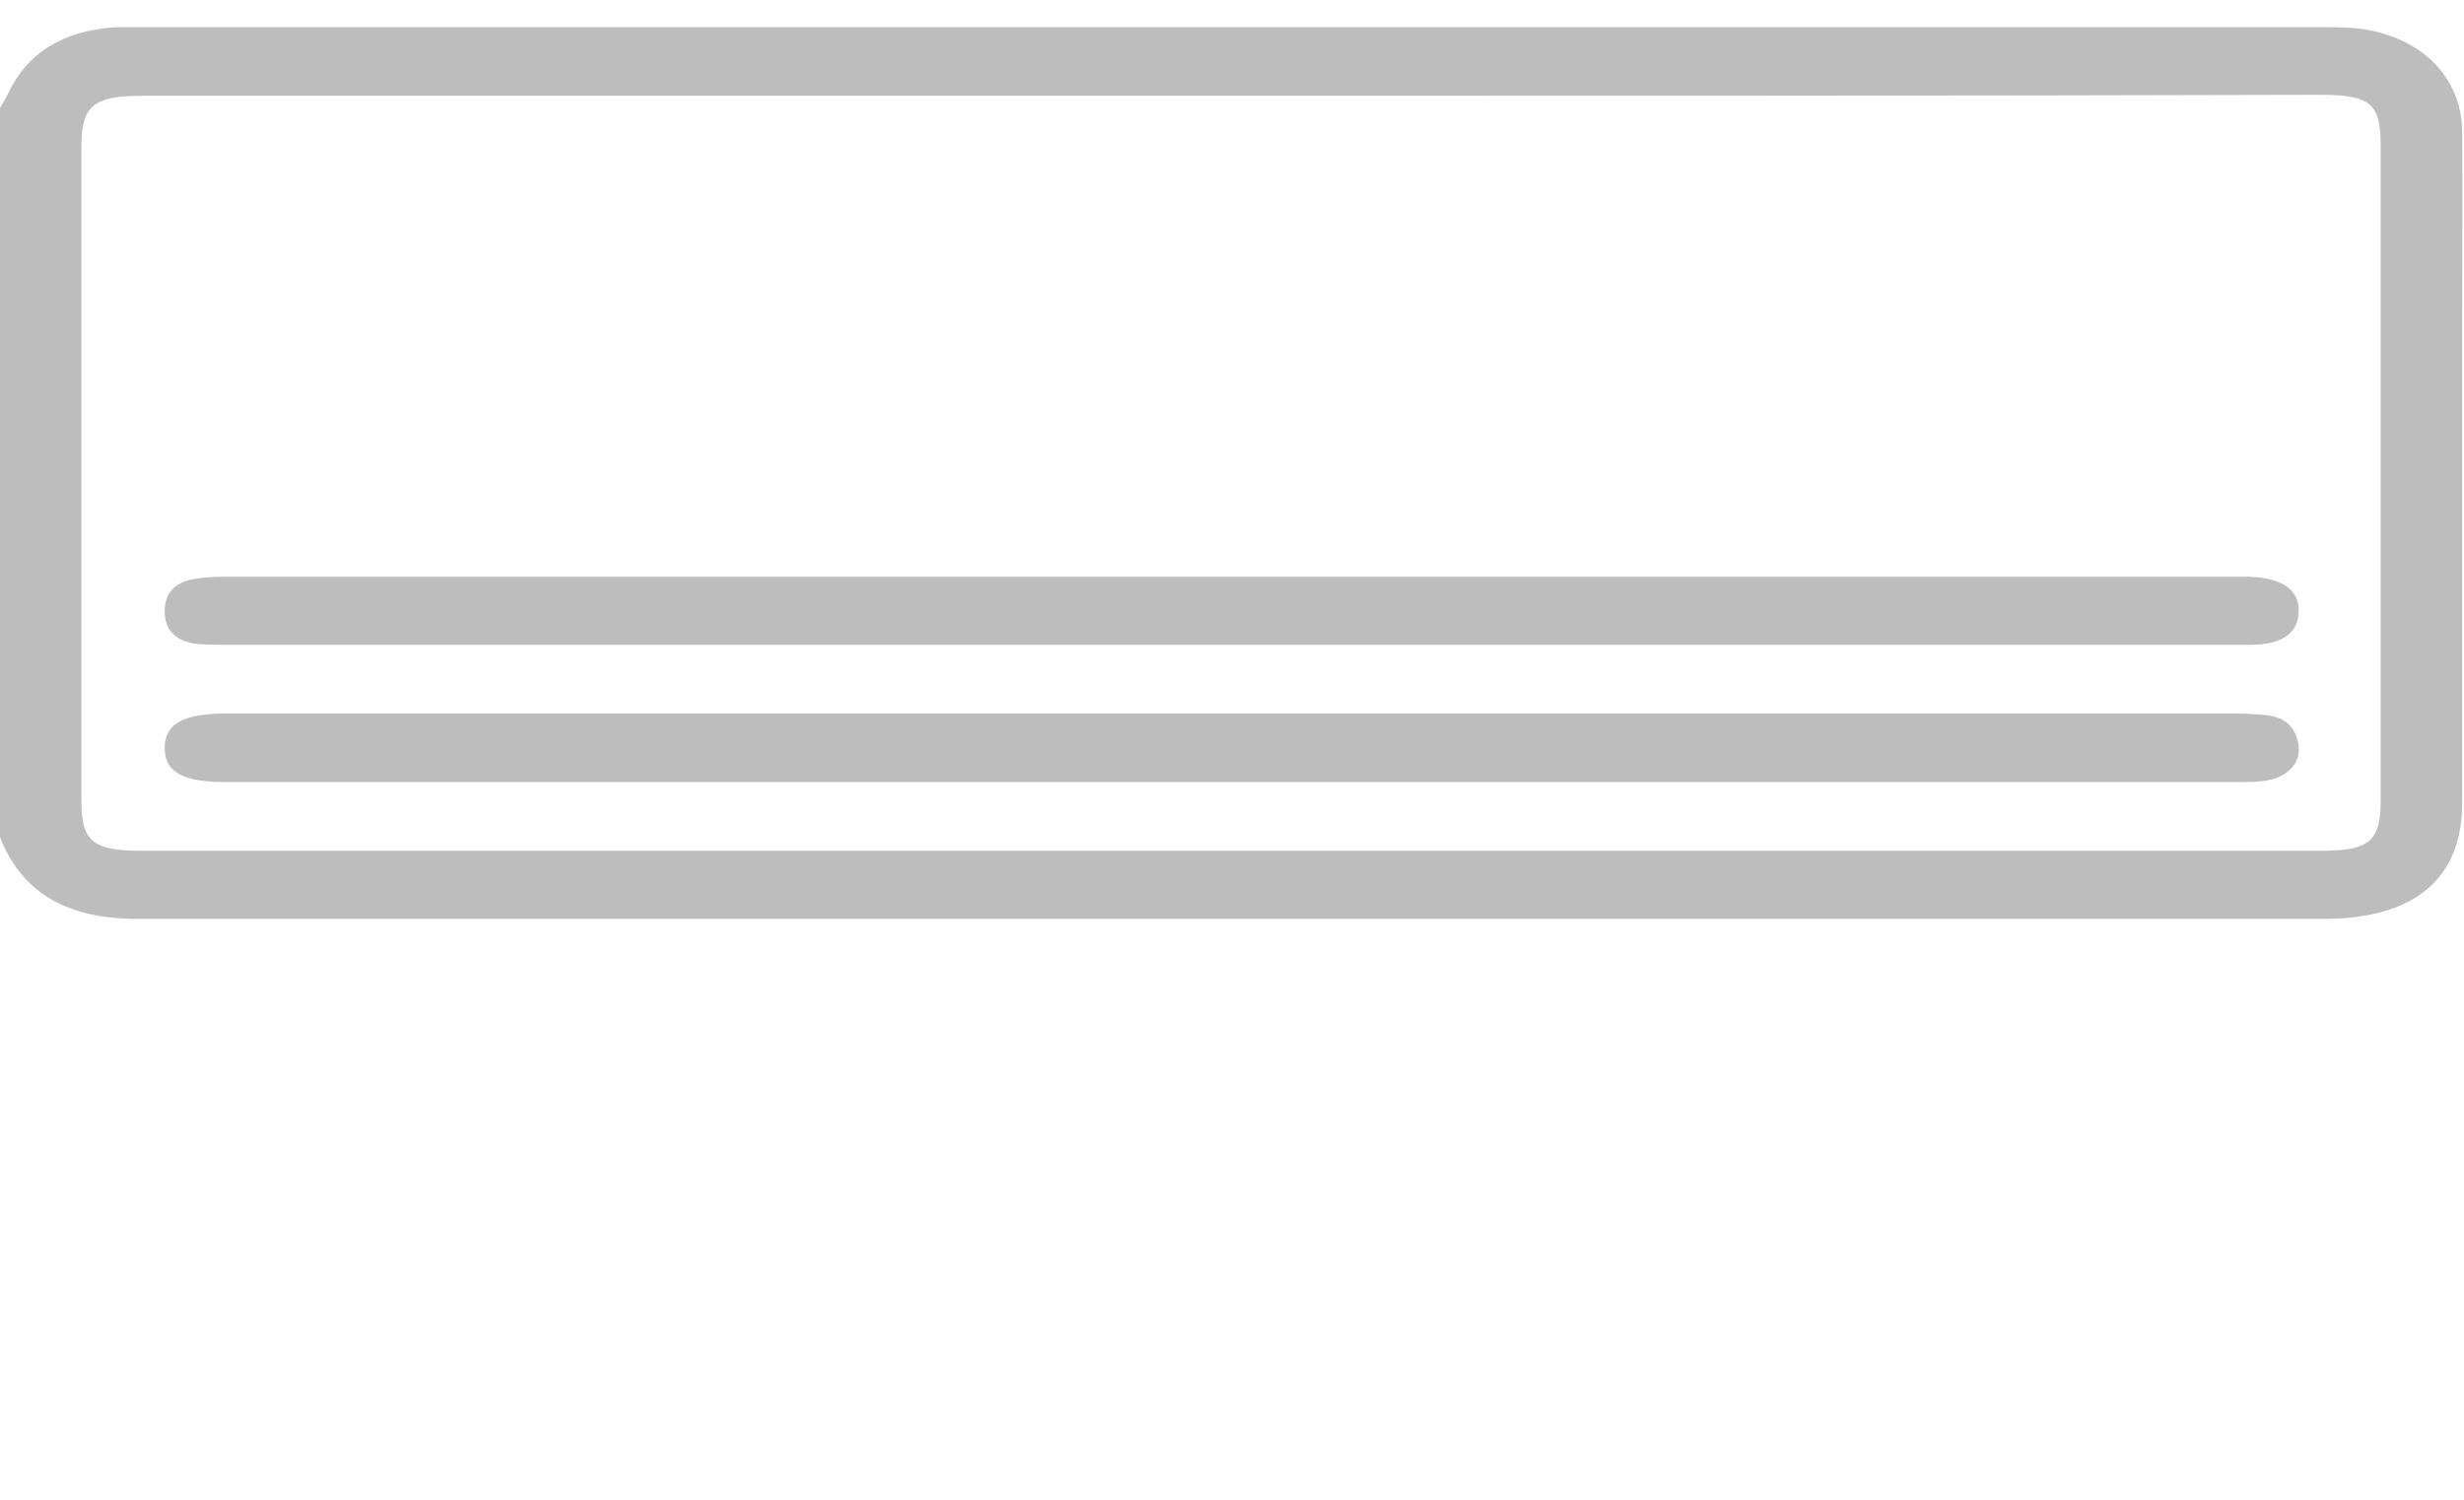 <svg width="46" height="28" viewBox="0 0 46 28" fill="none" xmlns="http://www.w3.org/2000/svg">
<g clip-path="url(#clip0_1_515)">
<path d="M1.78078e-05 2.019C0.046 1.933 0.103 1.847 0.149 1.751C0.503 0.986 1.177 0.575 2.149 0.508C2.309 0.508 2.481 0.508 2.641 0.508C16.21 0.508 29.779 0.508 43.348 0.508C43.634 0.508 43.919 0.508 44.194 0.556C45.28 0.757 45.954 1.483 45.966 2.459C45.977 3.625 45.966 4.782 45.966 5.949C45.966 8.961 45.966 11.982 45.966 14.995C45.966 16.4 45.074 17.155 43.394 17.155C29.779 17.155 16.164 17.155 2.549 17.155C1.223 17.155 0.377 16.639 -0.011 15.597C1.78078e-05 11.084 1.78078e-05 6.551 1.78078e-05 2.019ZM23.023 1.789C16.233 1.789 9.431 1.789 2.641 1.789C1.749 1.789 1.52 1.98 1.52 2.717C1.52 6.8 1.52 10.883 1.52 14.956C1.52 15.702 1.726 15.884 2.641 15.884C16.198 15.884 29.756 15.884 43.313 15.884C44.239 15.884 44.445 15.712 44.445 14.928C44.445 10.854 44.445 6.79 44.445 2.717C44.445 1.933 44.251 1.77 43.313 1.77C36.558 1.789 29.79 1.789 23.023 1.789Z" fill="#BDBDBD"/>
<path d="M23.034 13.321C29.241 13.321 35.449 13.321 41.667 13.321C41.873 13.321 42.09 13.331 42.296 13.35C42.708 13.388 42.879 13.627 42.913 13.943C42.948 14.268 42.685 14.516 42.296 14.574C42.125 14.602 41.942 14.602 41.759 14.602C29.253 14.602 16.735 14.602 4.23 14.602C3.418 14.602 3.086 14.421 3.075 13.981C3.064 13.522 3.407 13.321 4.23 13.321C10.494 13.321 16.77 13.321 23.034 13.321Z" fill="#BDBDBD"/>
<path d="M22.988 12.04C16.758 12.04 10.54 12.04 4.31 12.04C4.104 12.04 3.887 12.04 3.681 12.021C3.269 11.982 3.075 11.743 3.075 11.428C3.064 11.112 3.235 10.864 3.647 10.806C3.818 10.778 4.001 10.768 4.184 10.768C16.724 10.768 29.264 10.768 41.805 10.768C41.862 10.768 41.919 10.768 41.987 10.768C42.605 10.787 42.936 11.017 42.913 11.428C42.902 11.829 42.593 12.04 41.987 12.04C39.095 12.04 36.215 12.04 33.322 12.04C29.87 12.04 26.429 12.04 22.988 12.04Z" fill="#BDBDBD"/>
<path d="M-98.851 412.976C-98.851 407.666 -93.704 403.362 -87.356 403.362H73.563C79.911 403.362 85.058 407.666 85.058 412.976V523.545C85.058 528.855 79.911 533.16 73.563 533.16H-87.356C-93.704 533.16 -98.851 528.855 -98.851 523.545V412.976Z" fill="#BDBDBD"/>
<path d="M-77.011 437.562C-76.966 437.476 -76.909 437.39 -76.863 437.295C-76.509 436.53 -75.834 436.118 -74.862 436.052C-74.702 436.052 -74.531 436.052 -74.371 436.052C-60.802 436.052 -47.233 436.052 -33.664 436.052C-33.378 436.052 -33.092 436.052 -32.818 436.099C-31.732 436.3 -31.057 437.027 -31.046 438.002C-31.035 439.169 -31.046 440.326 -31.046 441.492C-31.046 444.504 -31.046 447.526 -31.046 450.538C-31.046 451.944 -31.938 452.699 -33.618 452.699C-47.233 452.699 -60.848 452.699 -74.462 452.699C-75.788 452.699 -76.634 452.183 -77.023 451.14C-77.011 446.627 -77.011 442.095 -77.011 437.562ZM-53.989 437.333C-60.779 437.333 -67.581 437.333 -74.371 437.333C-75.263 437.333 -75.491 437.524 -75.491 438.26C-75.491 442.343 -75.491 446.426 -75.491 450.5C-75.491 451.246 -75.285 451.427 -74.371 451.427C-60.813 451.427 -47.256 451.427 -33.698 451.427C-32.772 451.427 -32.566 451.255 -32.566 450.471C-32.566 446.398 -32.566 442.334 -32.566 438.26C-32.566 437.476 -32.761 437.314 -33.698 437.314C-40.454 437.333 -47.221 437.333 -53.989 437.333Z" fill="#BDBDBD"/>
<path d="M-51.725 459.364C-51.737 459.928 -51.919 460.387 -52.331 460.731C-52.708 461.047 -53.131 461.334 -53.566 461.582C-53.954 461.802 -54.492 461.668 -54.697 461.353C-54.914 461.037 -54.789 460.76 -54.354 460.502C-54.103 460.358 -53.851 460.224 -53.634 460.052C-53.131 459.66 -53.131 459.268 -53.646 458.905C-54.08 458.599 -54.594 458.379 -55.017 458.063C-55.395 457.786 -55.76 457.471 -56.012 457.117C-56.503 456.409 -56.412 455.673 -55.795 455.051C-55.417 454.669 -54.903 454.363 -54.4 454.066C-54.046 453.856 -53.669 453.952 -53.463 454.219C-53.234 454.516 -53.303 454.86 -53.623 455.09C-53.897 455.281 -54.183 455.463 -54.434 455.682C-54.892 456.084 -54.869 456.457 -54.366 456.811C-54.046 457.031 -53.68 457.203 -53.325 457.385C-52.434 457.872 -51.794 458.494 -51.725 459.364Z" fill="#BDBDBD"/>
<path d="M-62.391 462.969C-62.825 462.94 -63.077 462.806 -63.191 462.5C-63.305 462.204 -63.157 461.993 -62.871 461.831C-62.597 461.678 -62.322 461.525 -62.071 461.343C-61.568 460.961 -61.556 460.569 -62.082 460.196C-62.539 459.88 -63.065 459.632 -63.534 459.316C-64.3 458.8 -64.826 458.169 -64.723 457.289C-64.631 456.524 -63.523 455.453 -62.642 455.281C-62.276 455.204 -62.002 455.319 -61.842 455.616C-61.682 455.893 -61.716 456.141 -62.025 456.352C-62.345 456.572 -62.677 456.792 -62.962 457.05C-63.328 457.394 -63.317 457.729 -62.905 458.035C-62.597 458.264 -62.208 458.417 -61.888 458.637C-61.419 458.962 -60.916 459.268 -60.573 459.679C-59.99 460.368 -60.002 461.142 -60.63 461.812C-61.019 462.223 -61.568 462.529 -62.059 462.873C-62.139 462.95 -62.311 462.95 -62.391 462.969Z" fill="#BDBDBD"/>
<path d="M-45.541 463.036C-45.964 462.95 -46.215 462.806 -46.341 462.51C-46.455 462.213 -46.318 462.003 -46.021 461.84C-45.77 461.697 -45.518 461.573 -45.289 461.401C-44.672 460.951 -44.672 460.569 -45.312 460.129C-45.712 459.851 -46.181 459.641 -46.581 459.364C-46.878 459.163 -47.164 458.934 -47.393 458.675C-48.067 457.901 -48.056 456.983 -47.301 456.266C-46.958 455.931 -46.513 455.654 -46.078 455.405C-45.667 455.166 -45.267 455.233 -45.049 455.501C-44.809 455.797 -44.901 456.161 -45.267 456.419C-45.552 456.62 -45.849 456.82 -46.09 457.05C-46.444 457.394 -46.432 457.738 -46.032 458.035C-45.701 458.283 -45.312 458.465 -44.923 458.666C-44.181 459.058 -43.563 459.546 -43.369 460.282C-43.117 461.209 -43.632 461.907 -44.466 462.462C-44.798 462.691 -45.187 462.854 -45.541 463.036Z" fill="#BDBDBD"/>
<path d="M-53.977 448.865C-47.77 448.865 -41.563 448.865 -35.344 448.865C-35.138 448.865 -34.921 448.874 -34.715 448.893C-34.304 448.932 -34.132 449.171 -34.098 449.486C-34.064 449.811 -34.327 450.06 -34.715 450.117C-34.887 450.146 -35.07 450.146 -35.253 450.146C-47.759 450.146 -60.276 450.146 -72.782 450.146C-73.594 450.146 -73.925 449.964 -73.936 449.524C-73.948 449.066 -73.605 448.865 -72.782 448.865C-66.517 448.865 -60.242 448.865 -53.977 448.865Z" fill="#BDBDBD"/>
<path d="M-54.023 447.583C-60.253 447.583 -66.472 447.583 -72.702 447.583C-72.908 447.583 -73.125 447.583 -73.331 447.564C-73.742 447.526 -73.936 447.287 -73.936 446.971C-73.948 446.656 -73.776 446.407 -73.365 446.35C-73.193 446.321 -73.01 446.312 -72.828 446.312C-60.287 446.312 -47.747 446.312 -35.207 446.312C-35.15 446.312 -35.093 446.312 -35.024 446.312C-34.407 446.331 -34.075 446.56 -34.098 446.971C-34.109 447.373 -34.418 447.583 -35.024 447.583C-37.916 447.583 -40.797 447.583 -43.689 447.583C-47.141 447.583 -50.582 447.583 -54.023 447.583Z" fill="#BDBDBD"/>
<path d="M-54.012 440.536C-53.097 440.536 -52.194 440.536 -51.279 440.536C-51.097 440.536 -50.914 440.536 -50.742 440.574C-50.388 440.641 -50.216 440.861 -50.205 441.148C-50.194 441.445 -50.331 441.693 -50.708 441.779C-50.845 441.808 -51.005 441.827 -51.154 441.827C-53.063 441.827 -54.972 441.837 -56.881 441.817C-57.144 441.817 -57.498 441.741 -57.635 441.598C-57.784 441.435 -57.841 441.11 -57.75 440.919C-57.67 440.747 -57.327 440.584 -57.098 440.574C-56.069 440.517 -55.04 440.546 -54.012 440.536Z" fill="#BDBDBD"/>
</g>
<defs>
<clipPath id="clip0_1_515">
<rect width="45.977" height="26.984" fill="white" transform="translate(0 0.508)"/>
</clipPath>
</defs>
</svg>
